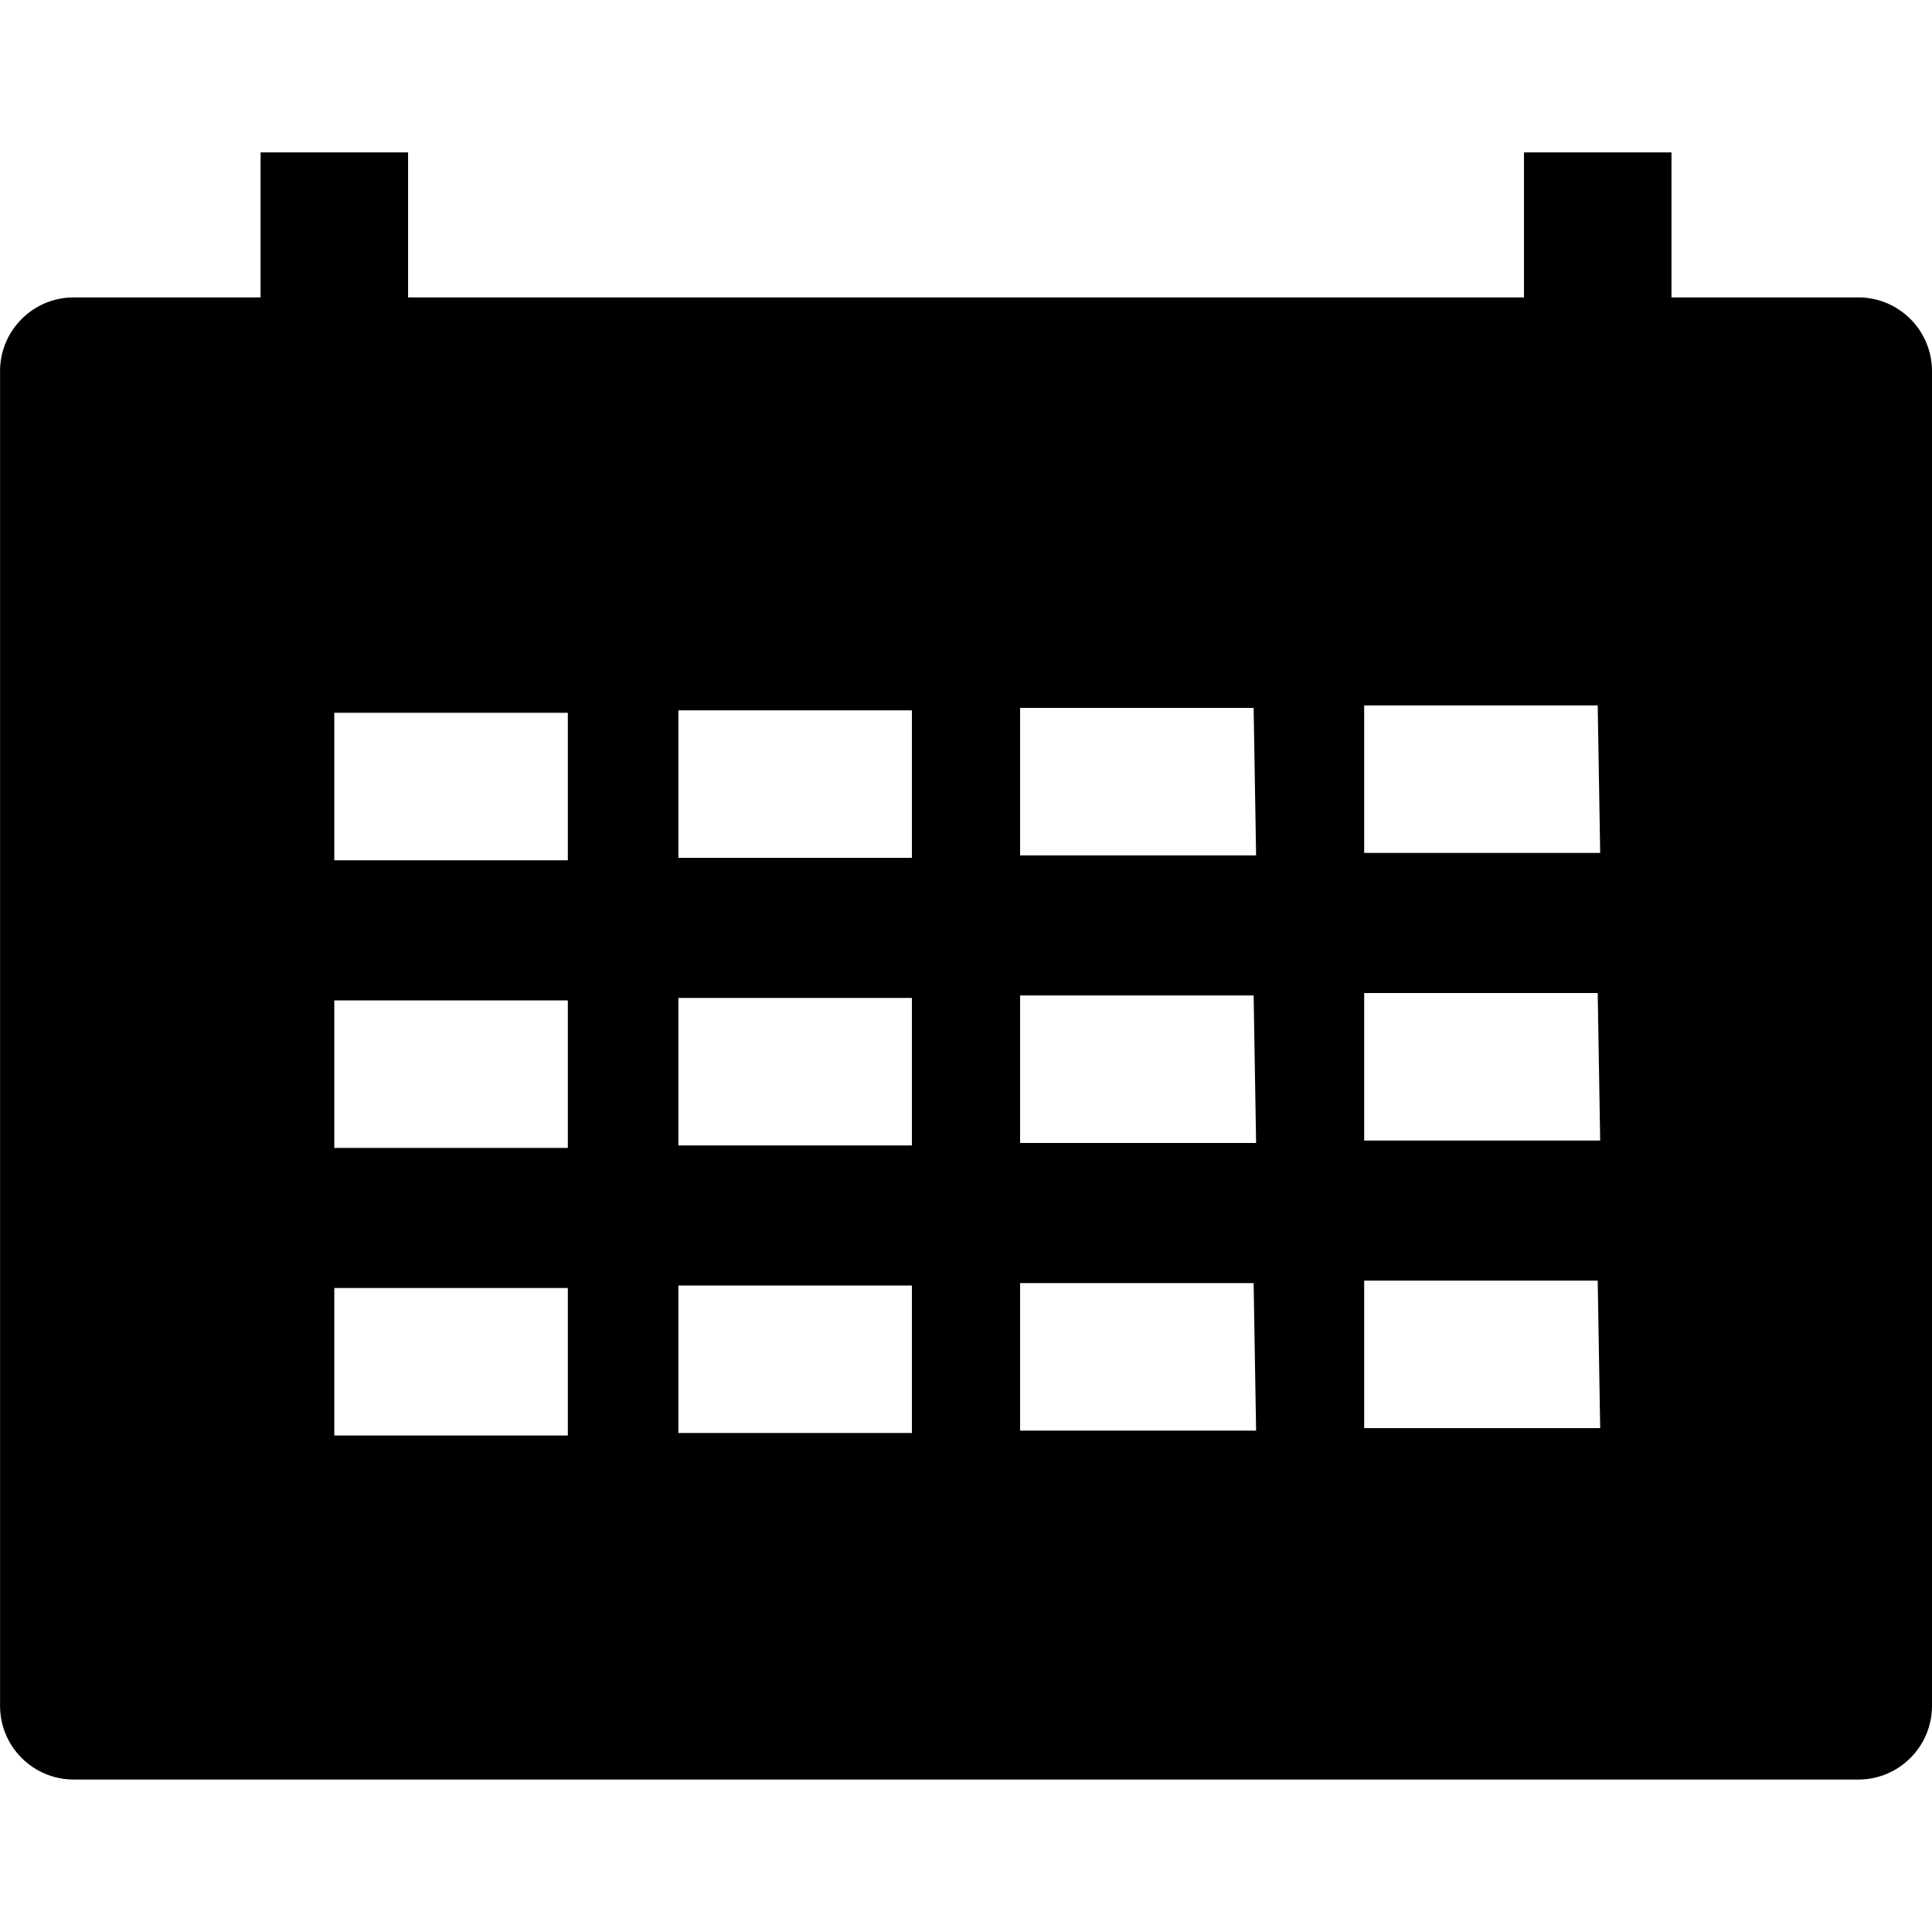<!-- Generated by IcoMoon.io -->
<svg version="1.1" xmlns="http://www.w3.org/2000/svg" width="32" height="32" viewBox="0 0 32 32">
<title>calendar</title>
<path d="M30.779 4.926h-3.094v-2.402h-2.443v2.402h-18.483v-2.402h-2.443v2.402h-3.094c-0.675 0-1.221 0.547-1.221 1.221v22.107c0 0.675 0.547 1.221 1.221 1.221h29.557c0.675 0 1.221-0.547 1.221-1.221v-22.107c0-0.675-0.547-1.221-1.221-1.221zM9.405 23.776h-3.868v-2.443h3.868v2.443zM9.405 19.013h-3.868v-2.443h3.868v2.443zM9.405 14.249h-3.868v-2.443h3.868v2.443zM15.104 23.735h-3.868v-2.443h3.868v2.443zM15.104 18.972h-3.868v-2.443h3.868v2.443zM15.104 14.209h-3.868v-2.443h3.868v2.443zM16.896 23.695v-2.443h3.868l0.041 2.443h-3.908zM16.896 18.931v-2.443h3.868l0.041 2.443h-3.908zM16.896 14.168v-2.443h3.868l0.041 2.443h-3.908zM22.595 23.654v-2.443h3.868l0.041 2.443h-3.908zM22.595 18.891v-2.443h3.868l0.041 2.443h-3.908zM22.595 14.127v-2.443h3.868l0.041 2.443h-3.908z"></path>
</svg>
